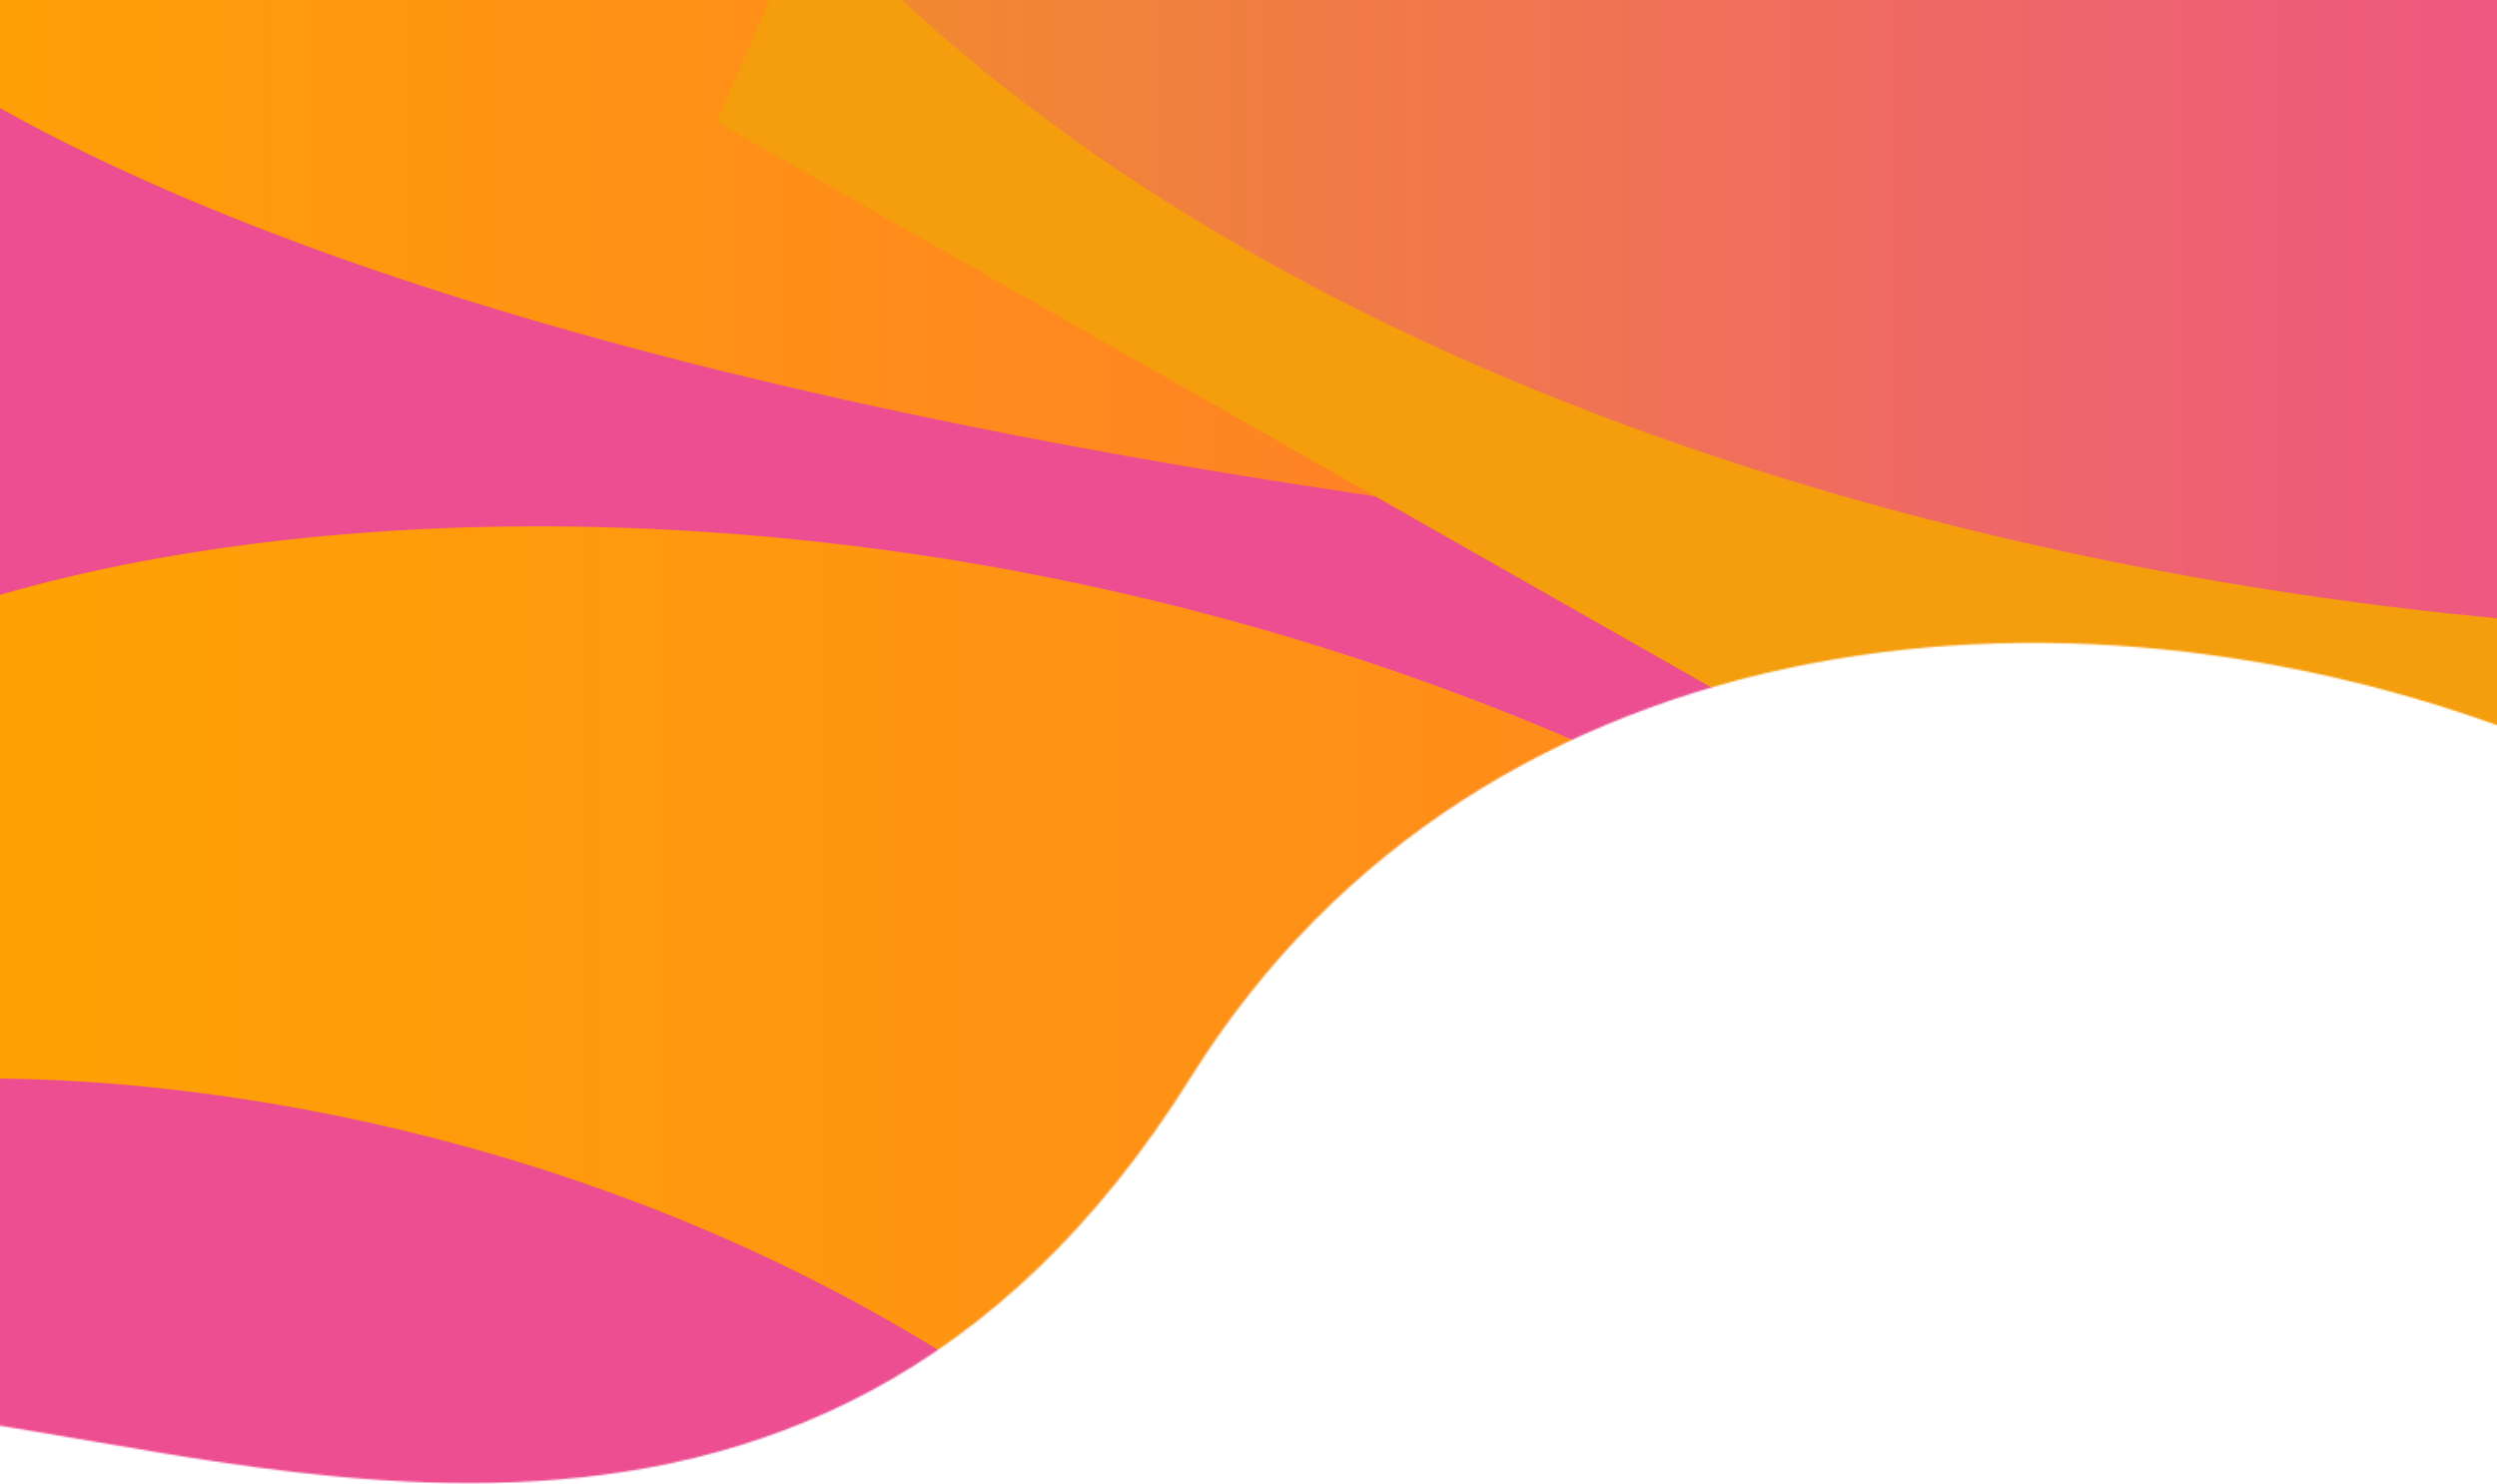 <svg width="1440" height="856" viewBox="0 0 1440 856" fill="none" xmlns="http://www.w3.org/2000/svg">
    <mask id="mask0" mask-type="alpha" maskUnits="userSpaceOnUse" x="-69" y="-192" width="1682" height="1048">
        <path d="M-69 814L-6 -1.5L-45 -89.5L1497.5 -192C1570.83 93.667 1724.2 535.693 1478 433C1203.5 318.5 855.5 351.5 687 621C465.494 975.278 119.667 826.167 -69 814Z" fill="#C4C4C4"/>
    </mask>
    <g mask="url(#mask0)">
        <g clip-path="url(#clip0)" filter="url(#filter0_f)">
            <rect width="1756.41" height="1249" transform="translate(-118 -97)" fill="white"/>
            <path d="M436.365 -107.368H-129.588L-178.377 172.56L1259.68 587.267C1404.22 493.348 1655.85 313.438 1506.07 345.151C1356.28 376.864 730.523 56.685 436.365 -107.368Z" fill="url(#orange-gradient)"/>
            <path d="M-149.713 500.695V-50.65C141.953 267.206 1177.03 349.604 1658.11 351.071L1836 1294.71L891.86 1056.44L-149.713 500.695Z" fill="url(#purple-gradient)"/>
            <path d="M9.456 1591.14L-168.223 448.256C-124.855 302.168 648.572 145.308 1259.86 639.418C1871.14 1133.53 2299.91 1168.3 2740.18 1166.61L9.456 1591.14Z" fill="url(#orange-gradient)"/>
            <path d="M-200 1274.55V666.743C-158.529 594.385 342.168 575.37 677.593 881.294C1013.02 1187.22 1278.72 1239.89 1555.19 1274.55H-200Z" fill="url(#blue-gradient)"/>
            <path d="M1076.59 -57.885L526.382 -190.467L413.373 70.241L1714.26 810.293C1876.78 752.847 2163.55 636.891 2010.51 632.633C1857.47 628.375 1324.13 170.514 1076.59 -57.885Z" fill="url(#green-gradient)"/>
            <path d="M1638.41 364.057V-98.83C1105.18 -261.053 116.553 -488.166 427.827 -98.83C739.101 290.507 1364.58 371.985 1638.41 364.057Z" fill="url(#dark-blue-gradient)"/>
        </g>
    </g>
    <defs>
        <filter id="filter0_f" x="-348" y="-327" width="2216.41" height="1709" filterUnits="userSpaceOnUse" color-interpolation-filters="sRGB">
            <feFlood flood-opacity="0" result="BackgroundImageFix"/>
            <feBlend mode="normal" in="SourceGraphic" in2="BackgroundImageFix" result="shape"/>
            <feGaussianBlur stdDeviation="115" result="effect1_foregroundBlur"/>
        </filter>
        <clipPath id="clip0">
            <rect width="1756.41" height="1249" fill="white" transform="translate(-118 -97)"/>
        </clipPath>
        <linearGradient id="orange-gradient" x1="0%" y1="0%" x2="100%" y2="0%">
            <stop offset="0%" style="stop-color:#FFA500;stop-opacity:1" />
            <stop offset="100%" style="stop-color:#FF6347;stop-opacity:1" />
        </linearGradient>
        <linearGradient id="purple-gradient" x1="0%" y1="0%" x2="100%" y2="0%">
            <stop offset="0%" style="stop-color:#ED4E92;stop-opacity:1" />
            <stop offset="100%" style="stop-color:#ED4E92;stop-opacity:1" />
        </linearGradient>
        <linearGradient id="blue-gradient" x1="0%" y1="0%" x2="100%" y2="0%">
            <stop offset="0%" style="stop-color:#ED4E92;stop-opacity:1" />
            <stop offset="100%" style="stop-color:#ED4E92;stop-opacity:1" />
        </linearGradient>
        <linearGradient id="green-gradient" x1="0%" y1="0%" x2="100%" y2="0%">
            <stop offset="0%" style="stop-color:#F49D0D;stop-opacity:1" />
            <stop offset="100%" style="stop-color:#F49D0D;stop-opacity:1" />
        </linearGradient>
        <linearGradient id="dark-blue-gradient" x1="0%" y1="0%" x2="100%" y2="0%">
            <stop offset="0%" style="stop-color:#F49D0D;stop-opacity:1" />
            <stop offset="100%" style="stop-color:#ED4E92;stop-opacity:1" />
        </linearGradient>
    </defs>
</svg>
